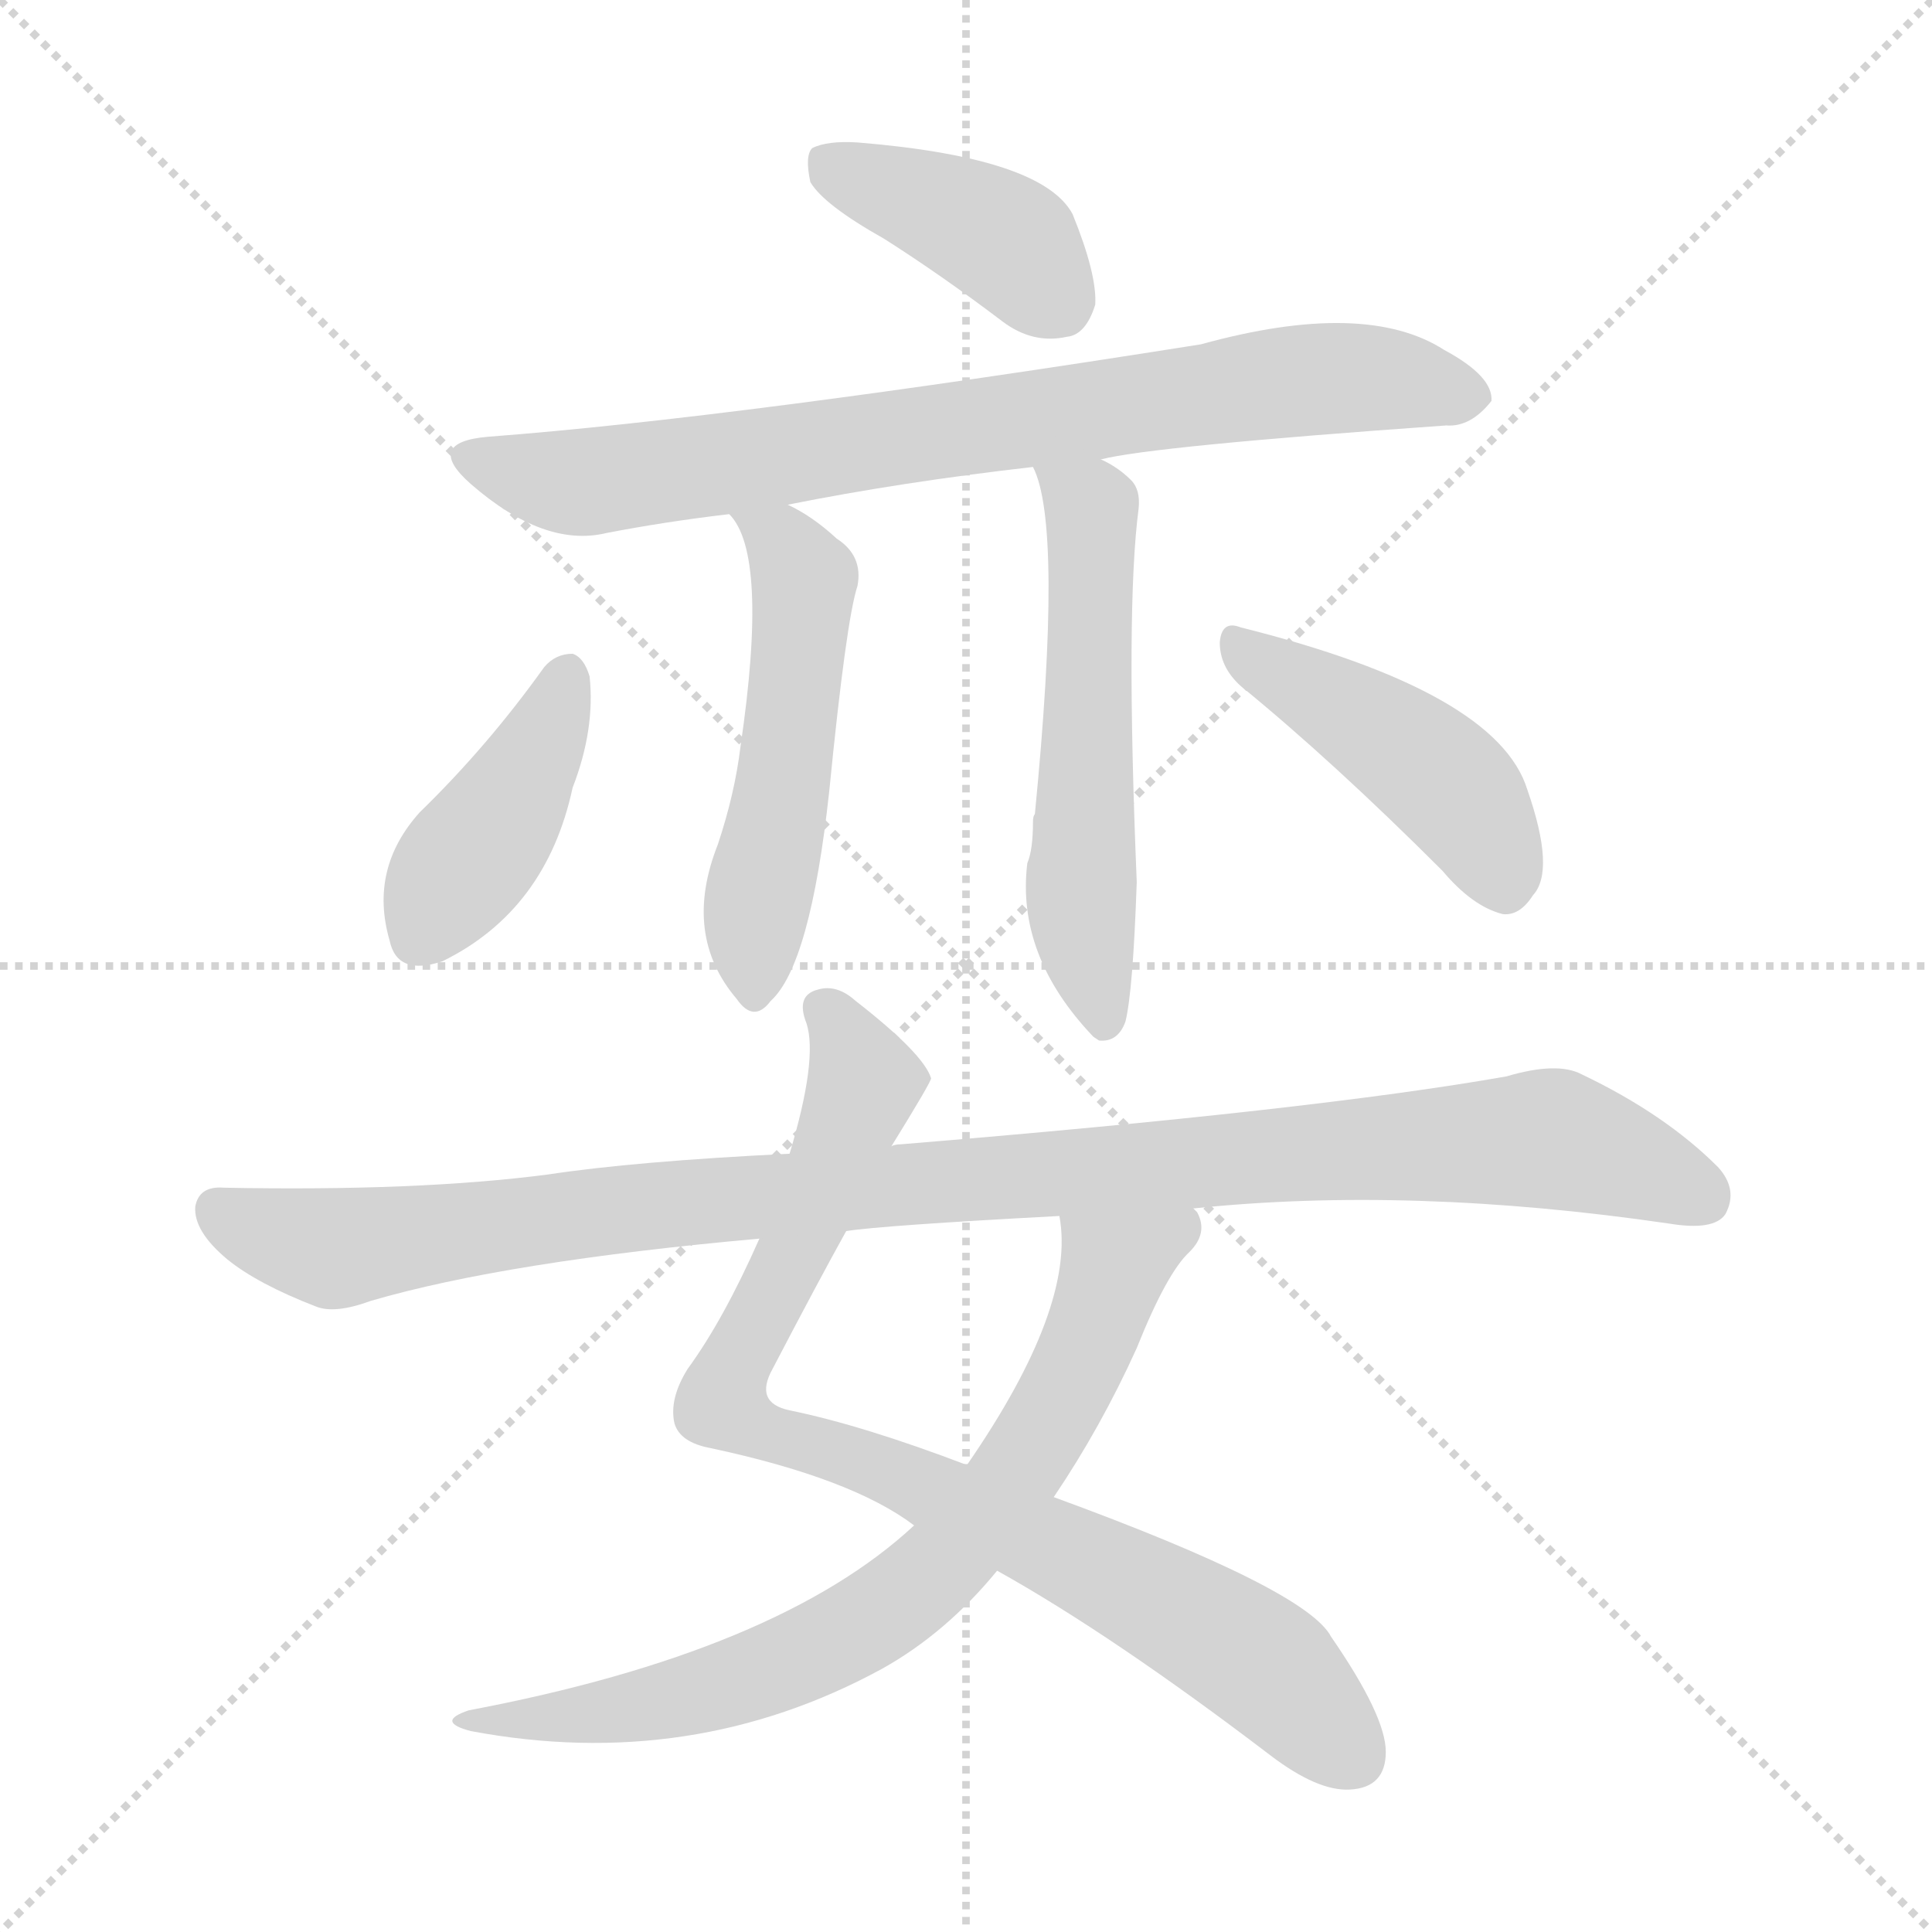 <svg version="1.1" viewBox="0 0 1024 1024" xmlns="http://www.w3.org/2000/svg">
  <g stroke="lightgray" stroke-dasharray="1,1" stroke-width="1" transform="scale(4, 4)">
    <line x1="0" y1="0" x2="256" y2="256"></line>
    <line x1="256" y1="0" x2="0" y2="256"></line>
    <line x1="128" y1="0" x2="128" y2="256"></line>
    <line x1="0" y1="128" x2="256" y2="128"></line>
  </g>
<g transform="scale(1, -1) translate(0, -900)">
   <style type="text/css">
    @keyframes keyframes0 {
      from {
       stroke: blue;
       stroke-dashoffset: 403;
       stroke-width: 128;
       }
       57% {
       animation-timing-function: step-end;
       stroke: blue;
       stroke-dashoffset: 0;
       stroke-width: 128;
       }
       to {
       stroke: black;
       stroke-width: 1024;
       }
       }
       #make-me-a-hanzi-animation-0 {
         animation: keyframes0 0.578s both;
         animation-delay: 0s;
         animation-timing-function: linear;
       }
    @keyframes keyframes1 {
      from {
       stroke: blue;
       stroke-dashoffset: 788;
       stroke-width: 128;
       }
       72% {
       animation-timing-function: step-end;
       stroke: blue;
       stroke-dashoffset: 0;
       stroke-width: 128;
       }
       to {
       stroke: black;
       stroke-width: 1024;
       }
       }
       #make-me-a-hanzi-animation-1 {
         animation: keyframes1 0.891s both;
         animation-delay: 0.578s;
         animation-timing-function: linear;
       }
    @keyframes keyframes2 {
      from {
       stroke: blue;
       stroke-dashoffset: 526;
       stroke-width: 128;
       }
       63% {
       animation-timing-function: step-end;
       stroke: blue;
       stroke-dashoffset: 0;
       stroke-width: 128;
       }
       to {
       stroke: black;
       stroke-width: 1024;
       }
       }
       #make-me-a-hanzi-animation-2 {
         animation: keyframes2 0.678s both;
         animation-delay: 1.469s;
         animation-timing-function: linear;
       }
    @keyframes keyframes3 {
      from {
       stroke: blue;
       stroke-dashoffset: 565;
       stroke-width: 128;
       }
       65% {
       animation-timing-function: step-end;
       stroke: blue;
       stroke-dashoffset: 0;
       stroke-width: 128;
       }
       to {
       stroke: black;
       stroke-width: 1024;
       }
       }
       #make-me-a-hanzi-animation-3 {
         animation: keyframes3 0.71s both;
         animation-delay: 2.147s;
         animation-timing-function: linear;
       }
    @keyframes keyframes4 {
      from {
       stroke: blue;
       stroke-dashoffset: 415;
       stroke-width: 128;
       }
       57% {
       animation-timing-function: step-end;
       stroke: blue;
       stroke-dashoffset: 0;
       stroke-width: 128;
       }
       to {
       stroke: black;
       stroke-width: 1024;
       }
       }
       #make-me-a-hanzi-animation-4 {
         animation: keyframes4 0.588s both;
         animation-delay: 2.857s;
         animation-timing-function: linear;
       }
    @keyframes keyframes5 {
      from {
       stroke: blue;
       stroke-dashoffset: 447;
       stroke-width: 128;
       }
       59% {
       animation-timing-function: step-end;
       stroke: blue;
       stroke-dashoffset: 0;
       stroke-width: 128;
       }
       to {
       stroke: black;
       stroke-width: 1024;
       }
       }
       #make-me-a-hanzi-animation-5 {
         animation: keyframes5 0.614s both;
         animation-delay: 3.445s;
         animation-timing-function: linear;
       }
    @keyframes keyframes6 {
      from {
       stroke: blue;
       stroke-dashoffset: 873;
       stroke-width: 128;
       }
       74% {
       animation-timing-function: step-end;
       stroke: blue;
       stroke-dashoffset: 0;
       stroke-width: 128;
       }
       to {
       stroke: black;
       stroke-width: 1024;
       }
       }
       #make-me-a-hanzi-animation-6 {
         animation: keyframes6 0.96s both;
         animation-delay: 4.059s;
         animation-timing-function: linear;
       }
    @keyframes keyframes7 {
      from {
       stroke: blue;
       stroke-dashoffset: 740;
       stroke-width: 128;
       }
       71% {
       animation-timing-function: step-end;
       stroke: blue;
       stroke-dashoffset: 0;
       stroke-width: 128;
       }
       to {
       stroke: black;
       stroke-width: 1024;
       }
       }
       #make-me-a-hanzi-animation-7 {
         animation: keyframes7 0.852s both;
         animation-delay: 5.019s;
         animation-timing-function: linear;
       }
    @keyframes keyframes8 {
      from {
       stroke: blue;
       stroke-dashoffset: 1055;
       stroke-width: 128;
       }
       77% {
       animation-timing-function: step-end;
       stroke: blue;
       stroke-dashoffset: 0;
       stroke-width: 128;
       }
       to {
       stroke: black;
       stroke-width: 1024;
       }
       }
       #make-me-a-hanzi-animation-8 {
         animation: keyframes8 1.109s both;
         animation-delay: 5.871s;
         animation-timing-function: linear;
       }
</style>
<path d="M 468.5 773.5 Q 498.5 754.5 531.5 729.5 Q 547.5 717.5 565.5 721.5 Q 575.5 722.5 580.5 738.5 Q 581.5 754.5 568.5 786.5 Q 552.5 816.5 454.5 824.5 Q 438.5 825.5 430.5 821.5 Q 426.5 817.5 429.5 803.5 Q 436.5 791.5 468.5 773.5 Z" fill="lightgray"></path> 
<path d="M 583.5 656.5 Q 610.5 663.5 766.5 674.5 Q 779.5 673.5 790.5 687.5 Q 791.5 700.5 765.5 714.5 Q 723.5 741.5 636.5 717.5 Q 390.5 678.5 258.5 668.5 Q 224.5 665.5 249.5 643.5 Q 288.5 609.5 321.5 617.5 Q 352.5 623.5 386.5 627.5 L 417.5 632.5 Q 477.5 644.5 547.5 652.5 L 583.5 656.5 Z" fill="lightgray"></path> 
<path d="M 386.5 627.5 Q 407.5 606.5 392.5 504.5 Q 389.5 479.5 380.5 452.5 Q 361.5 404.5 390.5 370.5 Q 399.5 357.5 408.5 369.5 Q 429.5 388.5 439.5 480.5 Q 448.5 571.5 454.5 589.5 Q 457.5 605.5 443.5 614.5 Q 430.5 626.5 417.5 632.5 C 391.5 646.5 369.5 652.5 386.5 627.5 Z" fill="lightgray"></path> 
<path d="M 547.5 652.5 Q 563.5 621.5 548.5 468.5 Q 547.5 467.5 547.5 464.5 Q 547.5 449.5 544.5 442.5 Q 538.5 393.5 579.5 350.5 L 582.5 348.5 Q 592.5 347.5 596.5 358.5 Q 600.5 374.5 602.5 432.5 Q 596.5 577.5 603.5 630.5 Q 604.5 640.5 599.5 645.5 Q 592.5 652.5 583.5 656.5 C 557.5 671.5 537.5 680.5 547.5 652.5 Z" fill="lightgray"></path> 
<path d="M 288.5 546.5 Q 258.5 504.5 222.5 469.5 Q 195.5 439.5 206.5 401.5 Q 210.5 382.5 234.5 390.5 Q 289.5 417.5 303.5 482.5 Q 315.5 513.5 312.5 541.5 Q 309.5 551.5 303.5 553.5 Q 294.5 553.5 288.5 546.5 Z" fill="lightgray"></path> 
<path d="M 657.5 536.5 Q 706.5 496.5 764.5 438.5 Q 780.5 419.5 796.5 415.5 Q 805.5 414.5 812.5 425.5 Q 824.5 438.5 809.5 481.5 Q 793.5 533.5 657.5 567.5 Q 647.5 571.5 646.5 559.5 Q 646.5 546.5 657.5 536.5 Z" fill="lightgray"></path> 
<path d="M 472.5 292.5 Q 493.5 326.5 493.5 328.5 Q 489.5 341.5 453.5 369.5 Q 443.5 378.5 433.5 375.5 Q 421.5 372.5 427.5 357.5 Q 433.5 338.5 418.5 288.5 L 402.5 243.5 Q 383.5 200.5 364.5 174.5 Q 354.5 158.5 357.5 145.5 Q 360.5 135.5 376.5 132.5 Q 451.5 116.5 484.5 91.5 L 528.5 67.5 Q 589.5 33.5 673.5 -30.5 Q 698.5 -49.5 715.5 -48.5 Q 734.5 -47.5 734.5 -28.5 Q 734.5 -9.5 705.5 32.5 Q 692.5 57.5 558.5 106.5 L 512.5 123.5 Q 457.5 144.5 418.5 152.5 Q 399.5 156.5 409.5 174.5 Q 433.5 220.5 448.5 247.5 L 472.5 292.5 Z" fill="lightgray"></path> 
<path d="M 484.5 91.5 Q 412.5 24.5 248.5 -6.5 Q 230.5 -12.5 249.5 -17.5 Q 366.5 -39.5 467.5 15.5 Q 501.5 34.5 528.5 67.5 L 558.5 106.5 Q 583.5 143.5 602.5 185.5 Q 618.5 225.5 630.5 236.5 Q 640.5 246.5 634.5 257.5 Q 633.5 258.5 632.5 259.5 C 625.5 288.5 559.5 285.5 561.5 255.5 Q 570.5 207.5 512.5 123.5 L 484.5 91.5 Z" fill="lightgray"></path> 
<path d="M 632.5 259.5 Q 747.5 271.5 884.5 251.5 Q 908.5 247.5 914.5 256.5 Q 921.5 269.5 910.5 281.5 Q 882.5 309.5 838.5 330.5 Q 825.5 337.5 798.5 329.5 Q 696.5 311.5 477.5 293.5 Q 474.5 293.5 472.5 292.5 L 418.5 288.5 Q 336.5 284.5 290.5 277.5 Q 221.5 268.5 118.5 270.5 Q 105.5 271.5 103.5 260.5 Q 102.5 247.5 120.5 232.5 Q 136.5 219.5 167.5 207.5 Q 177.5 203.5 196.5 210.5 Q 268.5 231.5 402.5 243.5 L 448.5 247.5 Q 467.5 250.5 561.5 255.5 L 632.5 259.5 Z" fill="lightgray"></path> 
      <clipPath id="make-me-a-hanzi-clip-0">
      <path d="M 468.5 773.5 Q 498.5 754.5 531.5 729.5 Q 547.5 717.5 565.5 721.5 Q 575.5 722.5 580.5 738.5 Q 581.5 754.5 568.5 786.5 Q 552.5 816.5 454.5 824.5 Q 438.5 825.5 430.5 821.5 Q 426.5 817.5 429.5 803.5 Q 436.5 791.5 468.5 773.5 Z" fill="lightgray"></path>
      </clipPath>
      <path clip-path="url(#make-me-a-hanzi-clip-0)" d="M 437.5 815.5 L 526.5 776.5 L 560.5 740.5 " fill="none" id="make-me-a-hanzi-animation-0" stroke-dasharray="275 550" stroke-linecap="round"></path>

      <clipPath id="make-me-a-hanzi-clip-1">
      <path d="M 583.5 656.5 Q 610.5 663.5 766.5 674.5 Q 779.5 673.5 790.5 687.5 Q 791.5 700.5 765.5 714.5 Q 723.5 741.5 636.5 717.5 Q 390.5 678.5 258.5 668.5 Q 224.5 665.5 249.5 643.5 Q 288.5 609.5 321.5 617.5 Q 352.5 623.5 386.5 627.5 L 417.5 632.5 Q 477.5 644.5 547.5 652.5 L 583.5 656.5 Z" fill="lightgray"></path>
      </clipPath>
      <path clip-path="url(#make-me-a-hanzi-clip-1)" d="M 252.5 656.5 L 311.5 644.5 L 698.5 699.5 L 741.5 698.5 L 778.5 689.5 " fill="none" id="make-me-a-hanzi-animation-1" stroke-dasharray="660 1320" stroke-linecap="round"></path>

      <clipPath id="make-me-a-hanzi-clip-2">
      <path d="M 386.5 627.5 Q 407.5 606.5 392.5 504.5 Q 389.5 479.5 380.5 452.5 Q 361.5 404.5 390.5 370.5 Q 399.5 357.5 408.5 369.5 Q 429.5 388.5 439.5 480.5 Q 448.5 571.5 454.5 589.5 Q 457.5 605.5 443.5 614.5 Q 430.5 626.5 417.5 632.5 C 391.5 646.5 369.5 652.5 386.5 627.5 Z" fill="lightgray"></path>
      </clipPath>
      <path clip-path="url(#make-me-a-hanzi-clip-2)" d="M 394.5 628.5 L 412.5 615.5 L 426.5 592.5 L 413.5 472.5 L 401.5 425.5 L 399.5 373.5 " fill="none" id="make-me-a-hanzi-animation-2" stroke-dasharray="398 796" stroke-linecap="round"></path>

      <clipPath id="make-me-a-hanzi-clip-3">
      <path d="M 547.5 652.5 Q 563.5 621.5 548.5 468.5 Q 547.5 467.5 547.5 464.5 Q 547.5 449.5 544.5 442.5 Q 538.5 393.5 579.5 350.5 L 582.5 348.5 Q 592.5 347.5 596.5 358.5 Q 600.5 374.5 602.5 432.5 Q 596.5 577.5 603.5 630.5 Q 604.5 640.5 599.5 645.5 Q 592.5 652.5 583.5 656.5 C 557.5 671.5 537.5 680.5 547.5 652.5 Z" fill="lightgray"></path>
      </clipPath>
      <path clip-path="url(#make-me-a-hanzi-clip-3)" d="M 553.5 651.5 L 578.5 631.5 L 572.5 433.5 L 585.5 355.5 " fill="none" id="make-me-a-hanzi-animation-3" stroke-dasharray="437 874" stroke-linecap="round"></path>

      <clipPath id="make-me-a-hanzi-clip-4">
      <path d="M 288.5 546.5 Q 258.5 504.5 222.5 469.5 Q 195.5 439.5 206.5 401.5 Q 210.5 382.5 234.5 390.5 Q 289.5 417.5 303.5 482.5 Q 315.5 513.5 312.5 541.5 Q 309.5 551.5 303.5 553.5 Q 294.5 553.5 288.5 546.5 Z" fill="lightgray"></path>
      </clipPath>
      <path clip-path="url(#make-me-a-hanzi-clip-4)" d="M 301.5 542.5 L 283.5 497.5 L 224.5 404.5 " fill="none" id="make-me-a-hanzi-animation-4" stroke-dasharray="287 574" stroke-linecap="round"></path>

      <clipPath id="make-me-a-hanzi-clip-5">
      <path d="M 657.5 536.5 Q 706.5 496.5 764.5 438.5 Q 780.5 419.5 796.5 415.5 Q 805.5 414.5 812.5 425.5 Q 824.5 438.5 809.5 481.5 Q 793.5 533.5 657.5 567.5 Q 647.5 571.5 646.5 559.5 Q 646.5 546.5 657.5 536.5 Z" fill="lightgray"></path>
      </clipPath>
      <path clip-path="url(#make-me-a-hanzi-clip-5)" d="M 657.5 555.5 L 705.5 529.5 L 764.5 486.5 L 783.5 463.5 L 797.5 432.5 " fill="none" id="make-me-a-hanzi-animation-5" stroke-dasharray="319 638" stroke-linecap="round"></path>

      <clipPath id="make-me-a-hanzi-clip-6">
      <path d="M 472.5 292.5 Q 493.5 326.5 493.5 328.5 Q 489.5 341.5 453.5 369.5 Q 443.5 378.5 433.5 375.5 Q 421.5 372.5 427.5 357.5 Q 433.5 338.5 418.5 288.5 L 402.5 243.5 Q 383.5 200.5 364.5 174.5 Q 354.5 158.5 357.5 145.5 Q 360.5 135.5 376.5 132.5 Q 451.5 116.5 484.5 91.5 L 528.5 67.5 Q 589.5 33.5 673.5 -30.5 Q 698.5 -49.5 715.5 -48.5 Q 734.5 -47.5 734.5 -28.5 Q 734.5 -9.5 705.5 32.5 Q 692.5 57.5 558.5 106.5 L 512.5 123.5 Q 457.5 144.5 418.5 152.5 Q 399.5 156.5 409.5 174.5 Q 433.5 220.5 448.5 247.5 L 472.5 292.5 Z" fill="lightgray"></path>
      </clipPath>
      <path clip-path="url(#make-me-a-hanzi-clip-6)" d="M 436.5 364.5 L 449.5 348.5 L 455.5 316.5 L 382.5 156.5 L 406.5 140.5 L 470.5 121.5 L 618.5 49.5 L 671.5 16.5 L 716.5 -30.5 " fill="none" id="make-me-a-hanzi-animation-6" stroke-dasharray="745 1490" stroke-linecap="round"></path>

      <clipPath id="make-me-a-hanzi-clip-7">
      <path d="M 484.5 91.5 Q 412.5 24.5 248.5 -6.5 Q 230.5 -12.5 249.5 -17.5 Q 366.5 -39.5 467.5 15.5 Q 501.5 34.5 528.5 67.5 L 558.5 106.5 Q 583.5 143.5 602.5 185.5 Q 618.5 225.5 630.5 236.5 Q 640.5 246.5 634.5 257.5 Q 633.5 258.5 632.5 259.5 C 625.5 288.5 559.5 285.5 561.5 255.5 Q 570.5 207.5 512.5 123.5 L 484.5 91.5 Z" fill="lightgray"></path>
      </clipPath>
      <path clip-path="url(#make-me-a-hanzi-clip-7)" d="M 625.5 250.5 L 590.5 228.5 L 543.5 125.5 L 505.5 77.5 L 469.5 46.5 L 421.5 20.5 L 366.5 1.5 L 259.5 -11.5 " fill="none" id="make-me-a-hanzi-animation-7" stroke-dasharray="612 1224" stroke-linecap="round"></path>

      <clipPath id="make-me-a-hanzi-clip-8">
      <path d="M 632.5 259.5 Q 747.5 271.5 884.5 251.5 Q 908.5 247.5 914.5 256.5 Q 921.5 269.5 910.5 281.5 Q 882.5 309.5 838.5 330.5 Q 825.5 337.5 798.5 329.5 Q 696.5 311.5 477.5 293.5 Q 474.5 293.5 472.5 292.5 L 418.5 288.5 Q 336.5 284.5 290.5 277.5 Q 221.5 268.5 118.5 270.5 Q 105.5 271.5 103.5 260.5 Q 102.5 247.5 120.5 232.5 Q 136.5 219.5 167.5 207.5 Q 177.5 203.5 196.5 210.5 Q 268.5 231.5 402.5 243.5 L 448.5 247.5 Q 467.5 250.5 561.5 255.5 L 632.5 259.5 Z" fill="lightgray"></path>
      </clipPath>
      <path clip-path="url(#make-me-a-hanzi-clip-8)" d="M 115.5 258.5 L 176.5 238.5 L 377.5 264.5 L 822.5 296.5 L 902.5 265.5 " fill="none" id="make-me-a-hanzi-animation-8" stroke-dasharray="927 1854" stroke-linecap="round"></path>

</g>
</svg>
